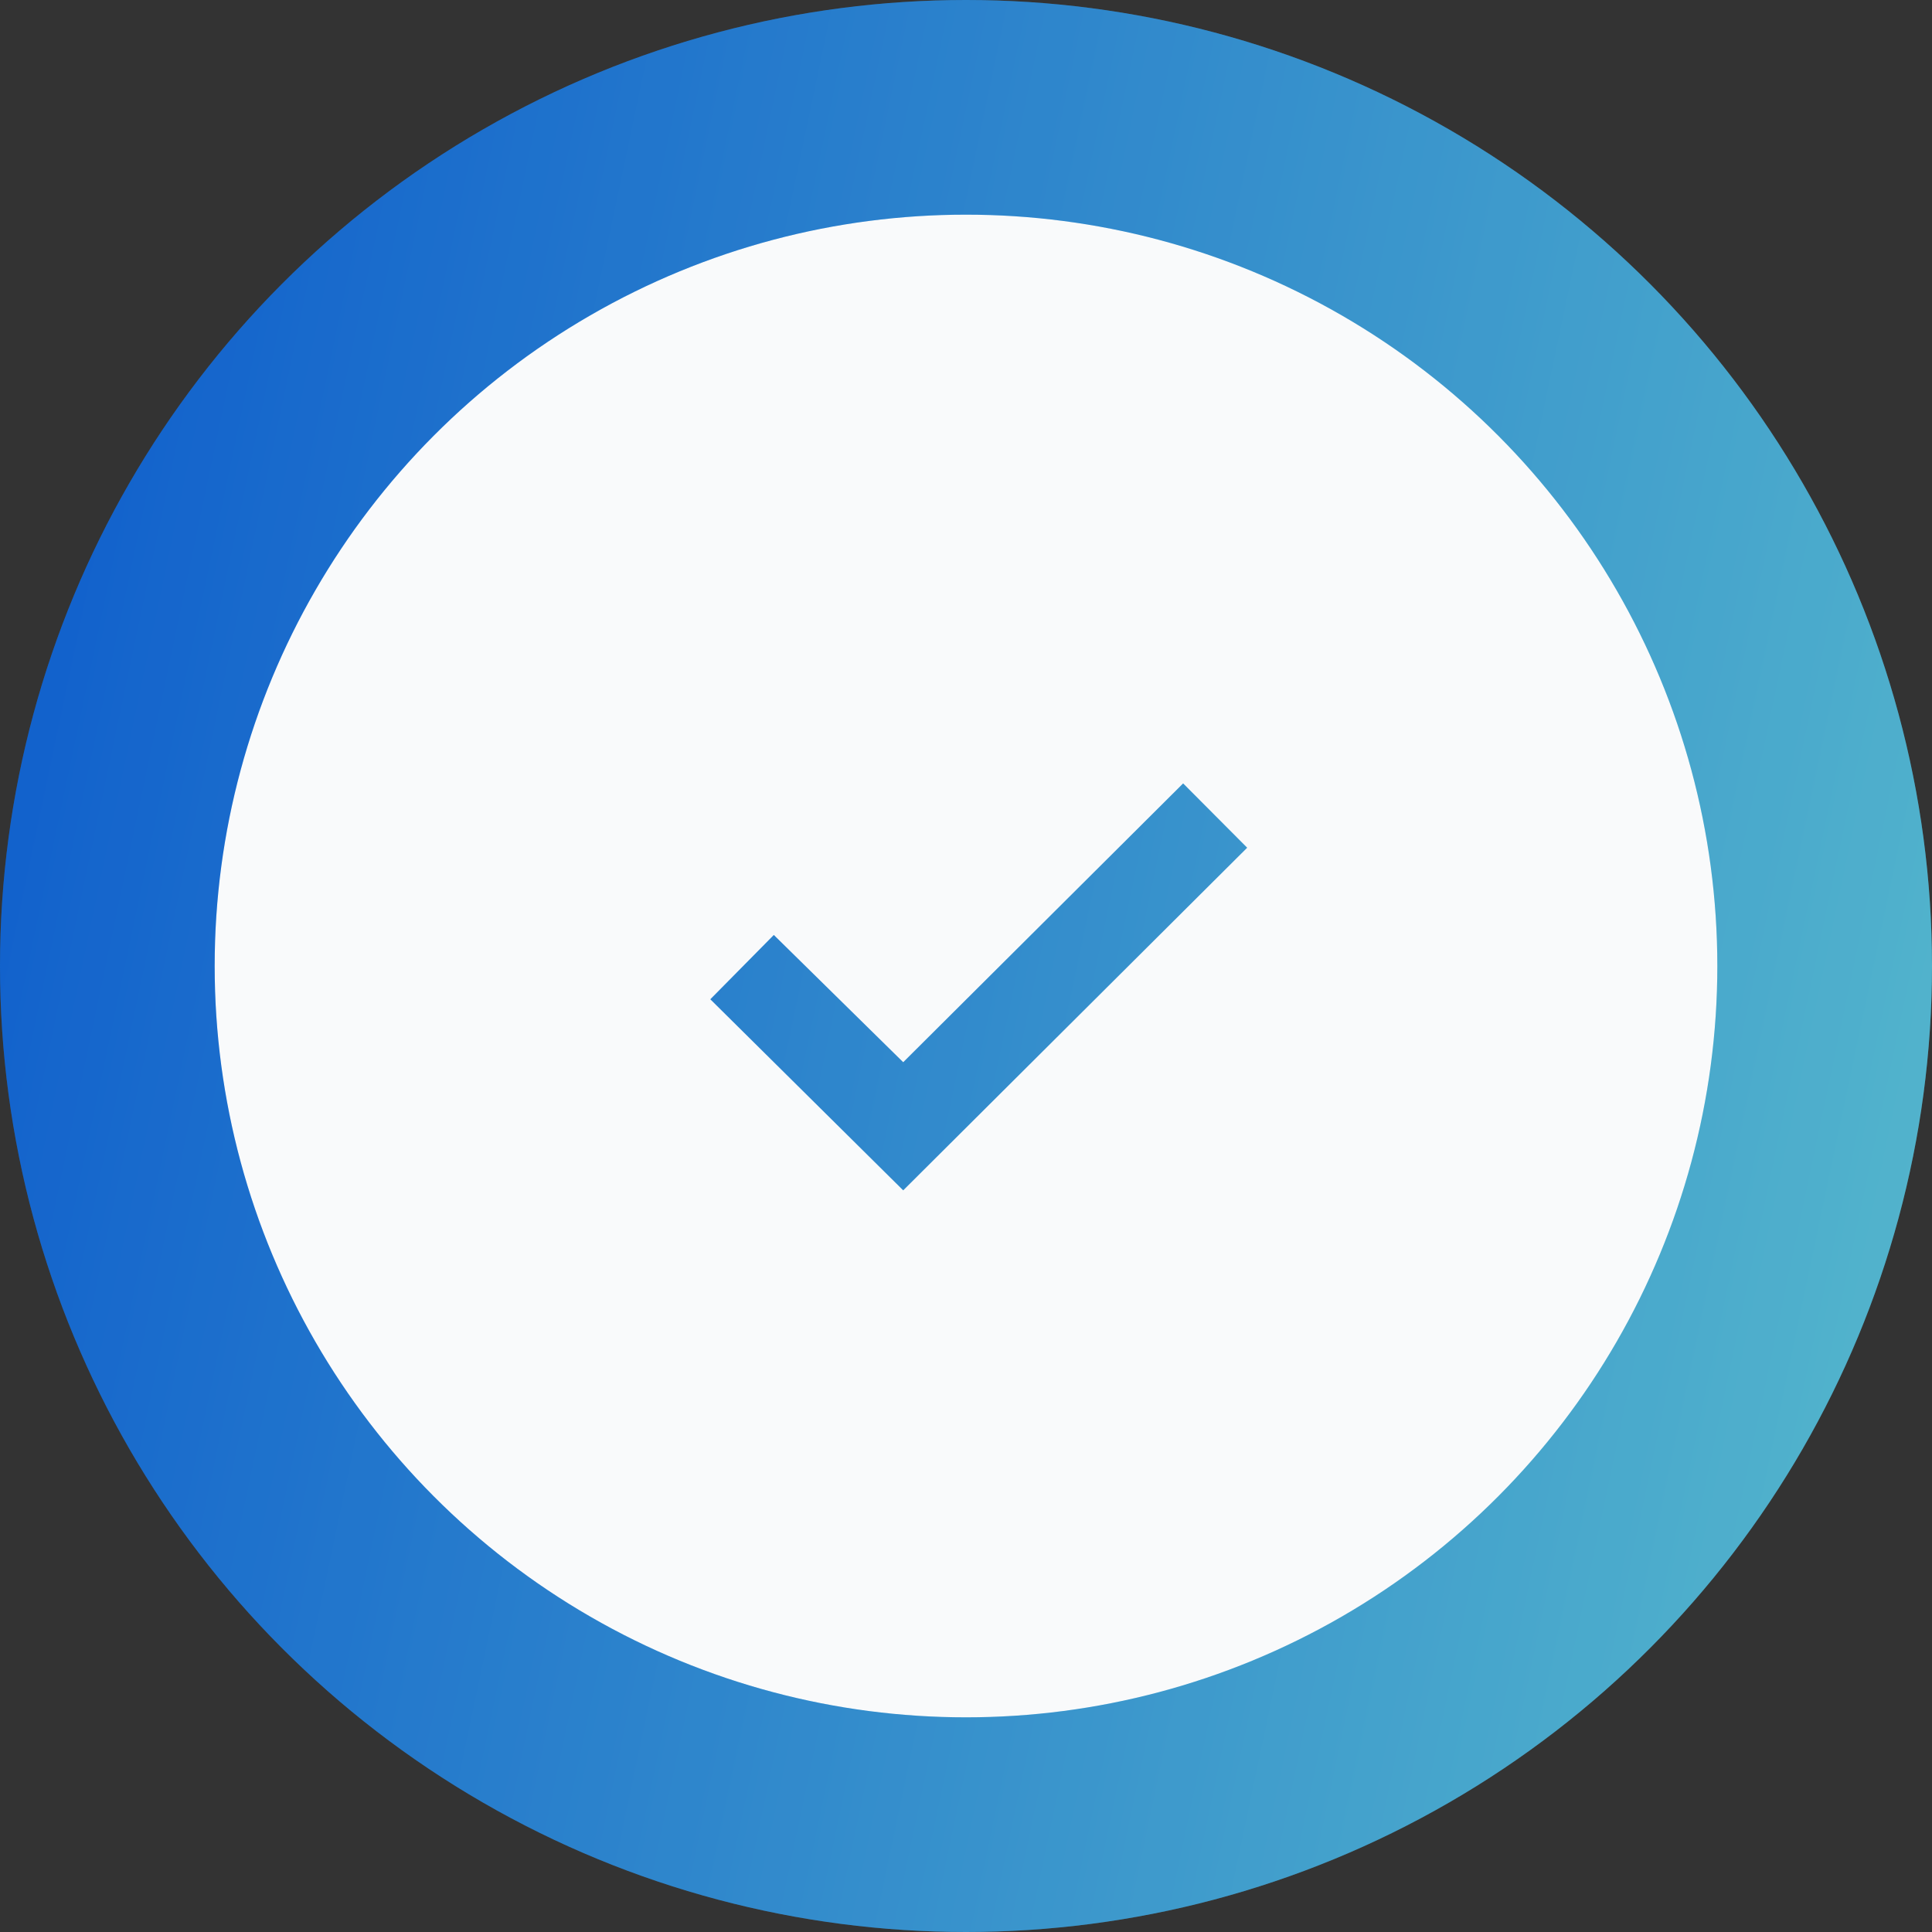 <svg width="36" height="36" viewBox="0 0 36 36" fill="none" xmlns="http://www.w3.org/2000/svg">
<rect x="0" y="0" width="36" height="36" fill="#333333" stroke="none"/>
<circle cx="18" cy="18" r="16" fill="#F9FAFB"/>
<circle cx="18" cy="18" r="16" stroke="url(#paint0_linear_1520_2884)" stroke-width="4"/>
<circle cx="18" cy="18" r="16" stroke="black" stroke-opacity="0.2" stroke-width="4"/>
<path d="M13.236 18.62L16.83 22.18L23.239 15.796L22.046 14.598L16.83 19.793L14.419 17.422L13.236 18.62Z" fill="url(#paint1_linear_1520_2884)"/>
<path d="M13.236 18.62L16.83 22.18L23.239 15.796L22.046 14.598L16.83 19.793L14.419 17.422L13.236 18.62Z" fill="black" fill-opacity="0.2"/>
<defs>
<linearGradient id="paint0_linear_1520_2884" x1="-0.942" y1="6.1895e-08" x2="41.694" y2="8.988" gradientUnits="userSpaceOnUse">
<stop stop-color="#0D6EFF"/>
<stop offset="1" stop-color="#6DE9FF"/>
</linearGradient>
<linearGradient id="paint1_linear_1520_2884" x1="-0.942" y1="6.1895e-08" x2="41.694" y2="8.988" gradientUnits="userSpaceOnUse">
<stop stop-color="#0D6EFF"/>
<stop offset="1" stop-color="#6DE9FF"/>
</linearGradient>
</defs>
</svg>
